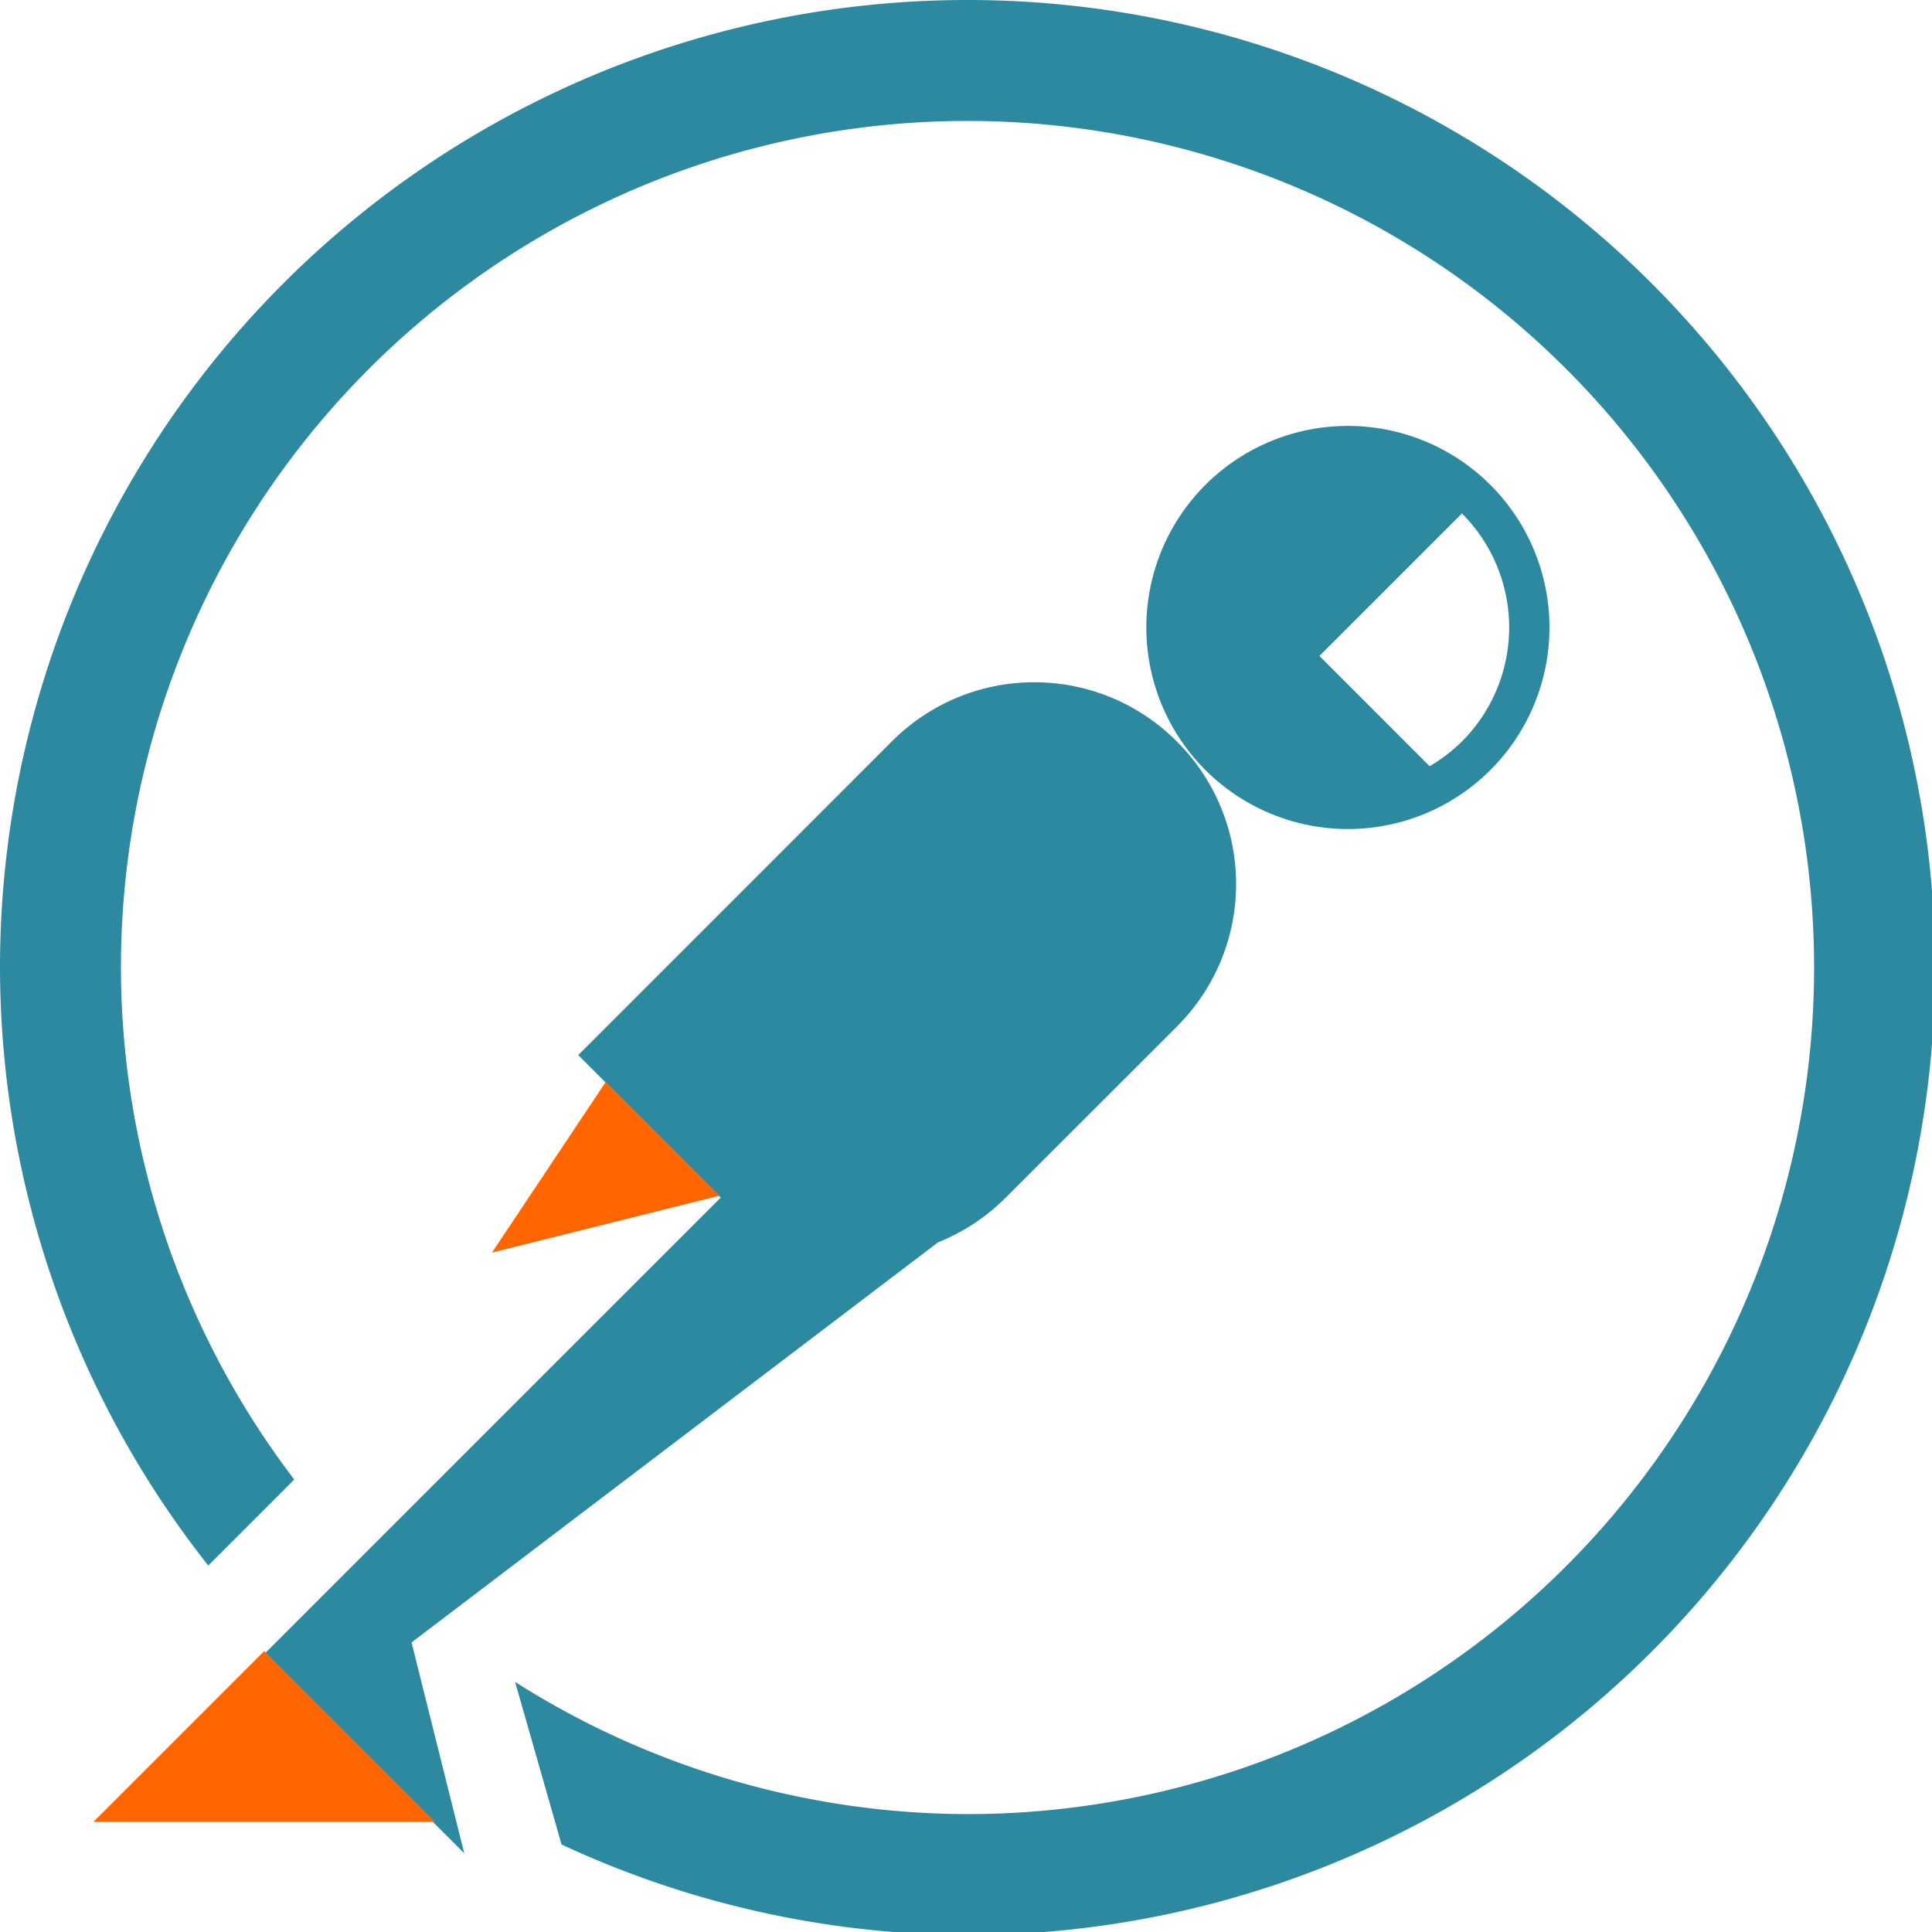 <?xml version="1.0" encoding="UTF-8" standalone="no"?>
<svg
   xmlns:dc="http://purl.org/dc/elements/1.1/"
   xmlns:cc="http://creativecommons.org/ns#"
   xmlns:rdf="http://www.w3.org/1999/02/22-rdf-syntax-ns#"
   xmlns:svg="http://www.w3.org/2000/svg"
   xmlns="http://www.w3.org/2000/svg"
   xmlns:sodipodi="http://sodipodi.sourceforge.net/DTD/sodipodi-0.dtd"
   xmlns:inkscape="http://www.inkscape.org/namespaces/inkscape"
   width="48"
   height="48"
   viewBox="0 0 12.7 12.7"
   version="1.1"
   id="svg4"
   sodipodi:docname="postman.svg"
   inkscape:version="0.92.5 (2060ec1f9f, 2020-04-08)">
  <defs
     id="defs8">
  <style
     id="current-color-scheme"
     type="text/css">
      .ColorScheme-Highlight {
        color:#2c89a0;
      }
  </style>
  </defs>
  <path
     class="ColorScheme-Highlight"
     style="fill:currentColor"
     d="M 24 0 A 24 24 0 0 0 0 24 A 24 24 0 0 0 5.166 38.834 L 7.299 36.701 A 21 21 0 0 1 3 24 A 21 21 0 0 1 24 3 A 21 21 0 0 1 45 24 A 21 21 0 0 1 24 45 A 21 21 0 0 1 12.777 41.721 L 13.93 45.754 A 24 24 0 0 0 24 48 A 24 24 0 0 0 48 24 A 24 24 0 0 0 24 0 z M 33.361 10.566 A 5 5 0 0 0 29.9 12.029 A 5 5 0 0 0 29.9 19.1 A 5 5 0 0 0 36.971 19.1 A 5 5 0 0 0 36.971 12.029 A 5 5 0 0 0 33.361 10.566 z M 36.264 12.736 A 4 4 0 0 1 36.264 18.393 A 4 4 0 0 1 35.463 19.006 L 32.729 16.271 L 36.264 12.736 z M 25.656 16.924 C 24.378 16.924 23.1 17.413 22.121 18.393 L 17.879 22.637 L 14.344 26.172 L 17.879 29.707 L 6.564 41.021 L 7.979 42.436 L 11.516 45.971 L 10.209 40.742 L 23.27 30.816 C 23.88 30.572 24.453 30.203 24.949 29.707 L 29.193 25.465 C 31.152 23.506 31.152 20.351 29.193 18.393 C 28.214 17.413 26.934 16.924 25.656 16.924 z "
     id="path817"
     transform="scale(0.265)" />
  <path
     style="fill:#ff6600"
     d="M 3.982,7.112 3.234,8.234 4.73,7.86 Z M 1.737,10.853 0.614,11.976 H 2.86 Z"
     id="path863"
     inkscape:connector-curvature="0" />
</svg>
